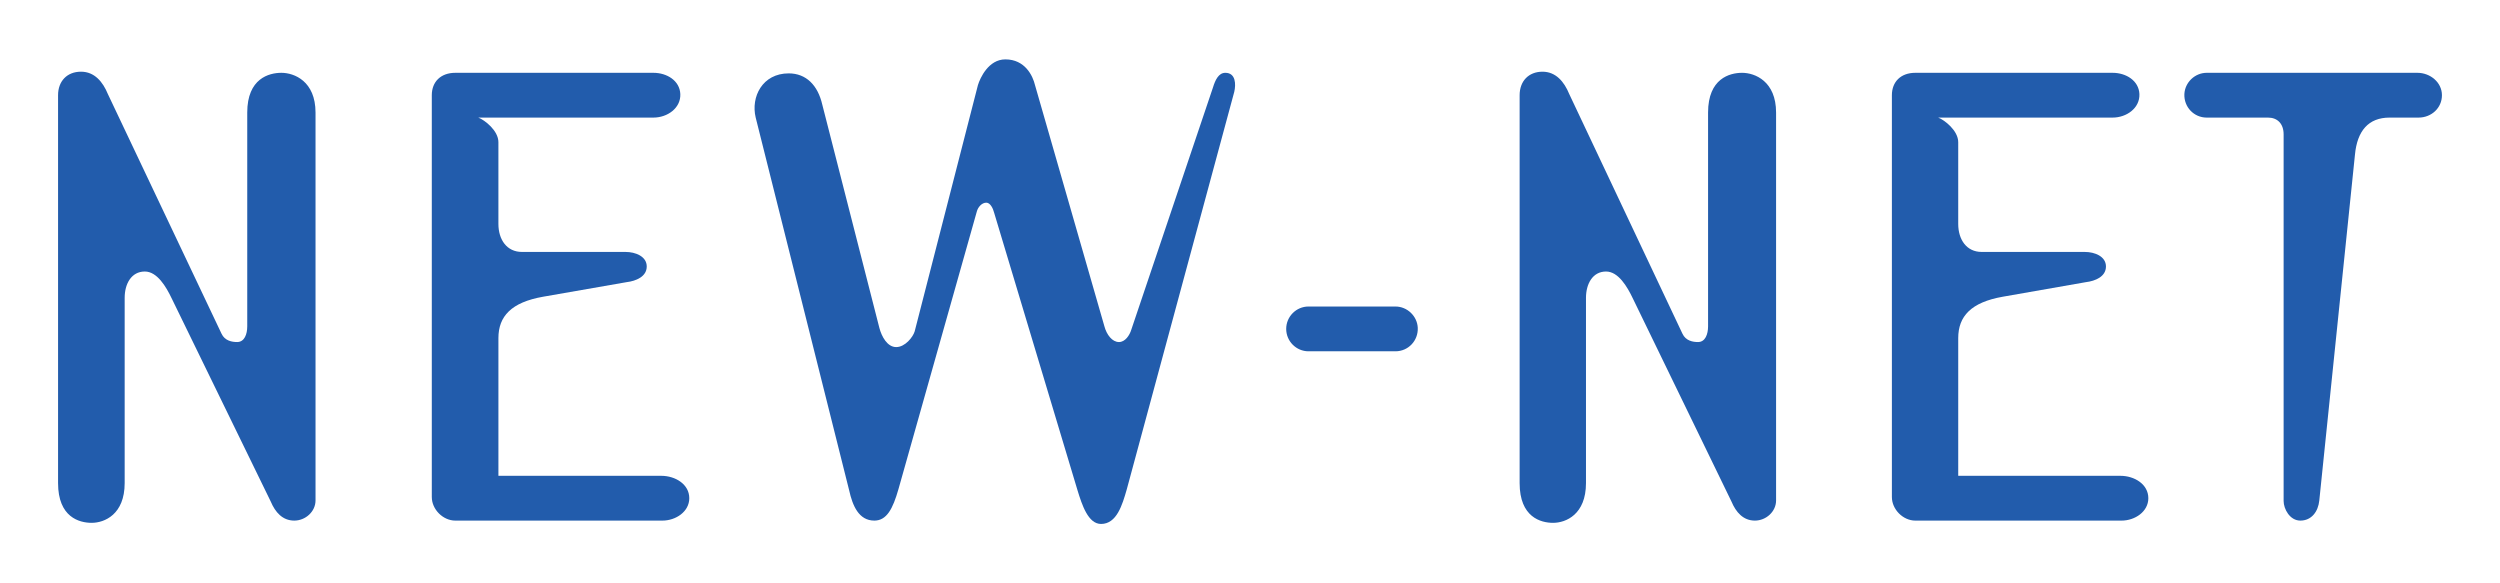 <?xml version="1.0" encoding="iso-8859-1"?>
<!-- Generator: Adobe Illustrator 15.0.0, SVG Export Plug-In . SVG Version: 6.00 Build 0)  -->
<!DOCTYPE svg
  PUBLIC '-//W3C//DTD SVG 1.1//EN'
  'http://www.w3.org/Graphics/SVG/1.1/DTD/svg11.dtd'>
<svg xmlns="http://www.w3.org/2000/svg" xmlns:xlink="http://www.w3.org/1999/xlink" version="1.1" x="0px" y="0px" width="595.275px" height="138.897px" viewBox="0 0 595.275 138.897" enable-background="new 0 0 595.275 138.897" xml:space="preserve">
	
	

	
	<g id="Hintergrund">
</g>
	
	

	
	<g id="Hilfslinien" display="none">
</g>
	
	

	
	<g id="Vordergrund">
		
		
	
		
		<g>
			
			
		
			
			<path fill-rule="evenodd" clip-rule="evenodd" fill="#225CAC" d="M29.685,115.029V70.915c0-3.332,1.599-6.264,4.797-6.264    c2.932,0,5.065,3.599,6.397,6.396l23.591,48.38c1.065,2.532,2.799,4.532,5.598,4.532c2.666,0,5.063-2.133,5.063-4.799v-92.36    c0-7.464-5.063-9.463-8.129-9.463c-2.932,0-8.13,1.332-8.13,9.463v50.912c0,1.865-0.667,3.731-2.399,3.731    c-1.2,0-2.932-0.267-3.731-2L25.687,22.402c-1.199-2.932-3.199-5.331-6.397-5.331c-3.332,0-5.464,2.266-5.464,5.598v92.36    c0,8.13,5.065,9.464,7.997,9.464C24.887,124.493,29.685,122.493,29.685,115.029z" animation_id="0"/>
			
			
		
			
			<path fill-rule="evenodd" clip-rule="evenodd" fill="#225CAC" d="M102.817,118.362c0,2.932,2.666,5.598,5.598,5.598h49.312    c3.198,0,6.397-2.133,6.397-5.332c0-3.331-3.332-5.331-6.663-5.331h-38.784V80.512c0-5.198,3.065-8.53,10.662-9.863l19.858-3.465    c2.266-0.267,4.798-1.333,4.798-3.731c0-2.399-2.666-3.466-5.064-3.466h-24.657c-3.599,0-5.598-2.932-5.598-6.664V33.864    c0-2.799-3.332-5.331-4.799-5.864h41.717c3.331,0,6.531-2.266,6.397-5.598c-0.132-3.198-3.199-5.064-6.397-5.064h-47.18    c-3.466,0-5.598,2.133-5.598,5.331V118.362z" animation_id="1"/>
			
			
		
			
			<path fill-rule="evenodd" clip-rule="evenodd" fill="#225CAC" d="M179.939,28l22.257,88.762c0.8,3.599,2.267,7.198,5.998,7.198    c2.932,0,4.398-2.799,5.73-7.464l18.659-66.105c0.267-1.065,1.199-2.133,2.266-2.133c0.933,0,1.599,1.333,1.865,2.399    l19.858,66.104c1.067,3.466,2.533,7.997,5.598,7.997c3.732,0,5.064-4.531,6.132-8.263l25.588-94.627    c0.401-1.732,0.401-4.531-2.131-4.531c-1.6,0-2.399,1.732-2.932,3.466L269.37,78.512c-0.4,1.333-1.467,2.933-2.932,2.933    c-1.6,0-2.933-1.733-3.465-3.731l-16.527-57.442c-0.533-2.266-2.399-6.132-7.064-6.132c-3.998,0-5.997,4.398-6.53,6.132    l-15.06,58.641c-0.399,1.333-2.266,3.732-4.398,3.732c-2.133,0-3.465-2.532-3.998-4.531L195.8,24.935    c-1.065-4.664-3.864-7.463-7.997-7.463C181.54,17.472,178.741,23.069,179.939,28z" animation_id="2"/>
			
			
		
			
			<path fill-rule="evenodd" clip-rule="evenodd" fill="#225CAC" d="M377.638,115.03V70.915c0-3.332,1.592-6.264,4.779-6.264    c2.919,0,5.043,3.599,6.371,6.397l23.495,48.379c1.062,2.533,2.788,4.532,5.576,4.532c2.654,0,5.044-2.133,5.044-4.798V26.801    c0-7.464-5.044-9.463-8.098-9.463c-2.919,0-8.098,1.332-8.098,9.463v50.912c0,1.865-0.664,3.731-2.39,3.731    c-1.193,0-2.92-0.267-3.715-1.999l-26.947-57.043c-1.195-2.932-3.187-5.33-6.373-5.33c-3.318,0-5.443,2.265-5.443,5.597v92.361    c0,8.13,5.045,9.463,7.965,9.463C372.858,124.493,377.638,122.494,377.638,115.03z" animation_id="3"/>
			
			
		
			
			<path fill-rule="evenodd" clip-rule="evenodd" fill="#225CAC" d="M450.478,118.362c0,2.932,2.654,5.598,5.574,5.598h49.115    c3.187,0,6.373-2.133,6.373-5.332c0-3.331-3.319-5.331-6.638-5.331h-38.629V80.512c0-5.198,3.054-8.53,10.62-9.862l19.778-3.466    c2.258-0.267,4.778-1.333,4.778-3.731c0-2.399-2.654-3.465-5.043-3.465h-24.559c-3.584,0-5.575-2.933-5.575-6.665V33.864    c0-2.799-3.318-5.331-4.779-5.864h41.55c3.319,0,6.504-2.266,6.371-5.598c-0.133-3.198-3.186-5.064-6.371-5.064h-46.992    c-3.451,0-5.574,2.133-5.574,5.331V118.362z" animation_id="4"/>
			
			
		
			
			<path fill-rule="evenodd" clip-rule="evenodd" fill="#225CAC" d="M560.743,36.797c0.53-5.599,3.186-8.797,8.23-8.797h6.902    c3.054,0,5.575-2.266,5.575-5.331s-2.788-5.331-5.841-5.331h-50.176c-2.789,0-5.179,2.266-5.311,5.064    C519.99,25.468,522.381,28,525.435,28h14.602c2.256,0,3.716,1.466,3.716,3.999v87.296c0,1.866,1.46,4.665,3.982,4.665    c2.654,0,4.248-2.133,4.514-4.798L560.743,36.797z" animation_id="5"/>
			
			
		
			
			<path fill-rule="evenodd" clip-rule="evenodd" fill="#225CAC" d="M311.566,72.984c-2.92,0-5.31,2.398-5.31,5.331    s2.39,5.331,5.31,5.331h20.709c3.054,0,5.442-2.532,5.309-5.598c-0.132-2.799-2.521-5.064-5.309-5.064H311.566z" animation_id="6"/>
			
			
	
		
		</g>
		
		

	
	</g>
	
	


</svg>

